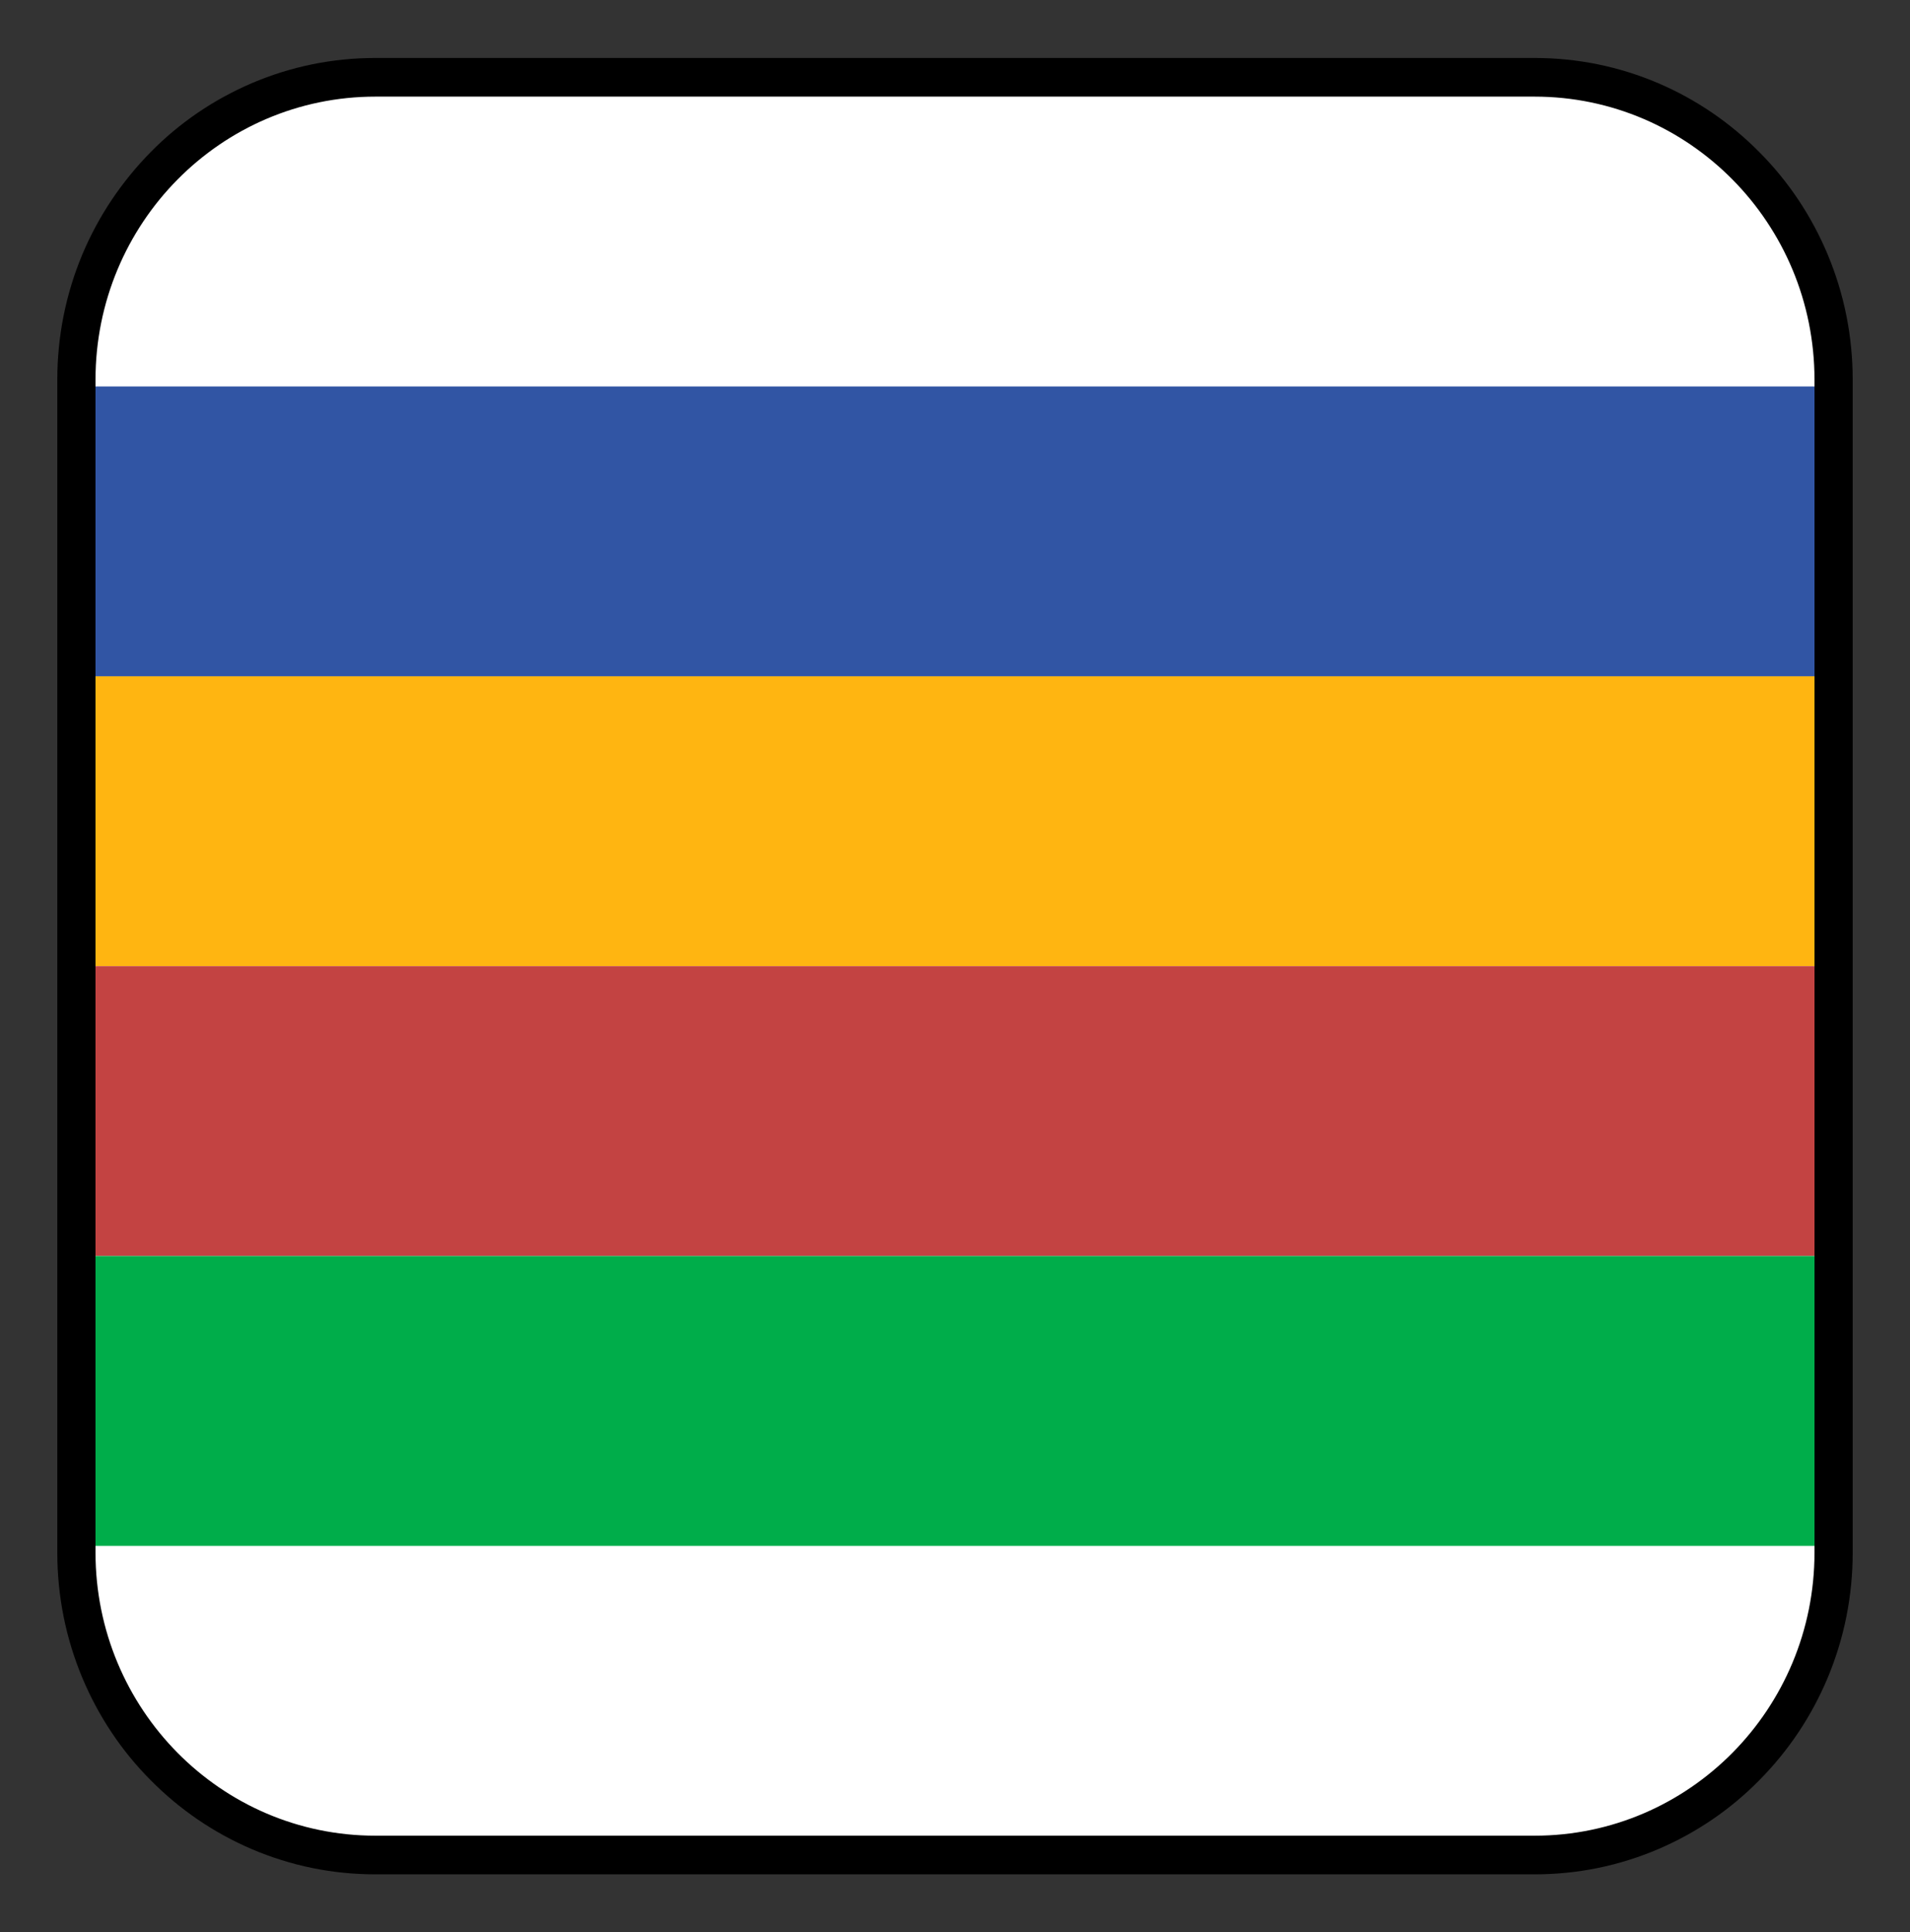 <svg width="264" height="267" viewBox="0 0 264 267" fill="none" xmlns="http://www.w3.org/2000/svg">
<rect x="0" y="0" width="264" height="267" fill="#333333" stroke="none"/>
<path d="M51.903 256.32C29.093 256.32 10.56 237.577 10.56 214.508V52.492C10.56 29.423 29.093 10.68 51.903 10.68H212.098C234.907 10.68 253.44 29.423 253.44 52.492V214.508C253.44 237.55 234.907 256.32 212.098 256.32H51.903Z" fill="white"/>
<path d="M212.098 13.35C233.482 13.35 250.8 30.865 250.8 52.492V214.508C250.8 236.135 233.482 253.65 212.098 253.65H51.902C30.518 253.65 13.2 236.135 13.2 214.508V52.492C13.2 30.865 30.518 13.35 51.902 13.35H212.098ZM212.098 8.01H51.902C45.962 8.01 40.207 9.185 34.769 11.508C29.541 13.751 24.816 16.954 20.803 21.04C16.79 25.125 13.596 29.877 11.378 35.164C9.082 40.664 7.92 46.485 7.92 52.492V214.508C7.92 220.515 9.082 226.336 11.378 231.836C13.596 237.123 16.764 241.902 20.803 245.96C24.842 250.046 29.541 253.25 34.769 255.492C40.207 257.815 45.962 258.99 51.902 258.99H212.098C218.038 258.99 223.793 257.815 229.231 255.492C234.458 253.25 239.184 250.046 243.197 245.96C247.236 241.875 250.404 237.123 252.622 231.836C254.918 226.336 256.08 220.515 256.08 214.508V52.492C256.08 46.485 254.918 40.664 252.622 35.164C250.404 29.877 247.236 25.098 243.197 21.04C239.158 16.954 234.458 13.751 229.231 11.508C223.793 9.185 218.038 8.01 212.098 8.01Z" fill="black"/>
<path d="M250.8 53.4H13.2V93.45H250.8V53.4Z" fill="#3155A4"/>
<path d="M250.8 93.45H13.2V133.5H250.8V93.45Z" fill="#FFB511"/>
<path d="M250.8 133.5H13.2V173.55H250.8V133.5Z" fill="#C34342"/>
<path d="M250.8 173.55H13.2V213.6H250.8V173.55Z" fill="#00AD4A"/>
</svg>

